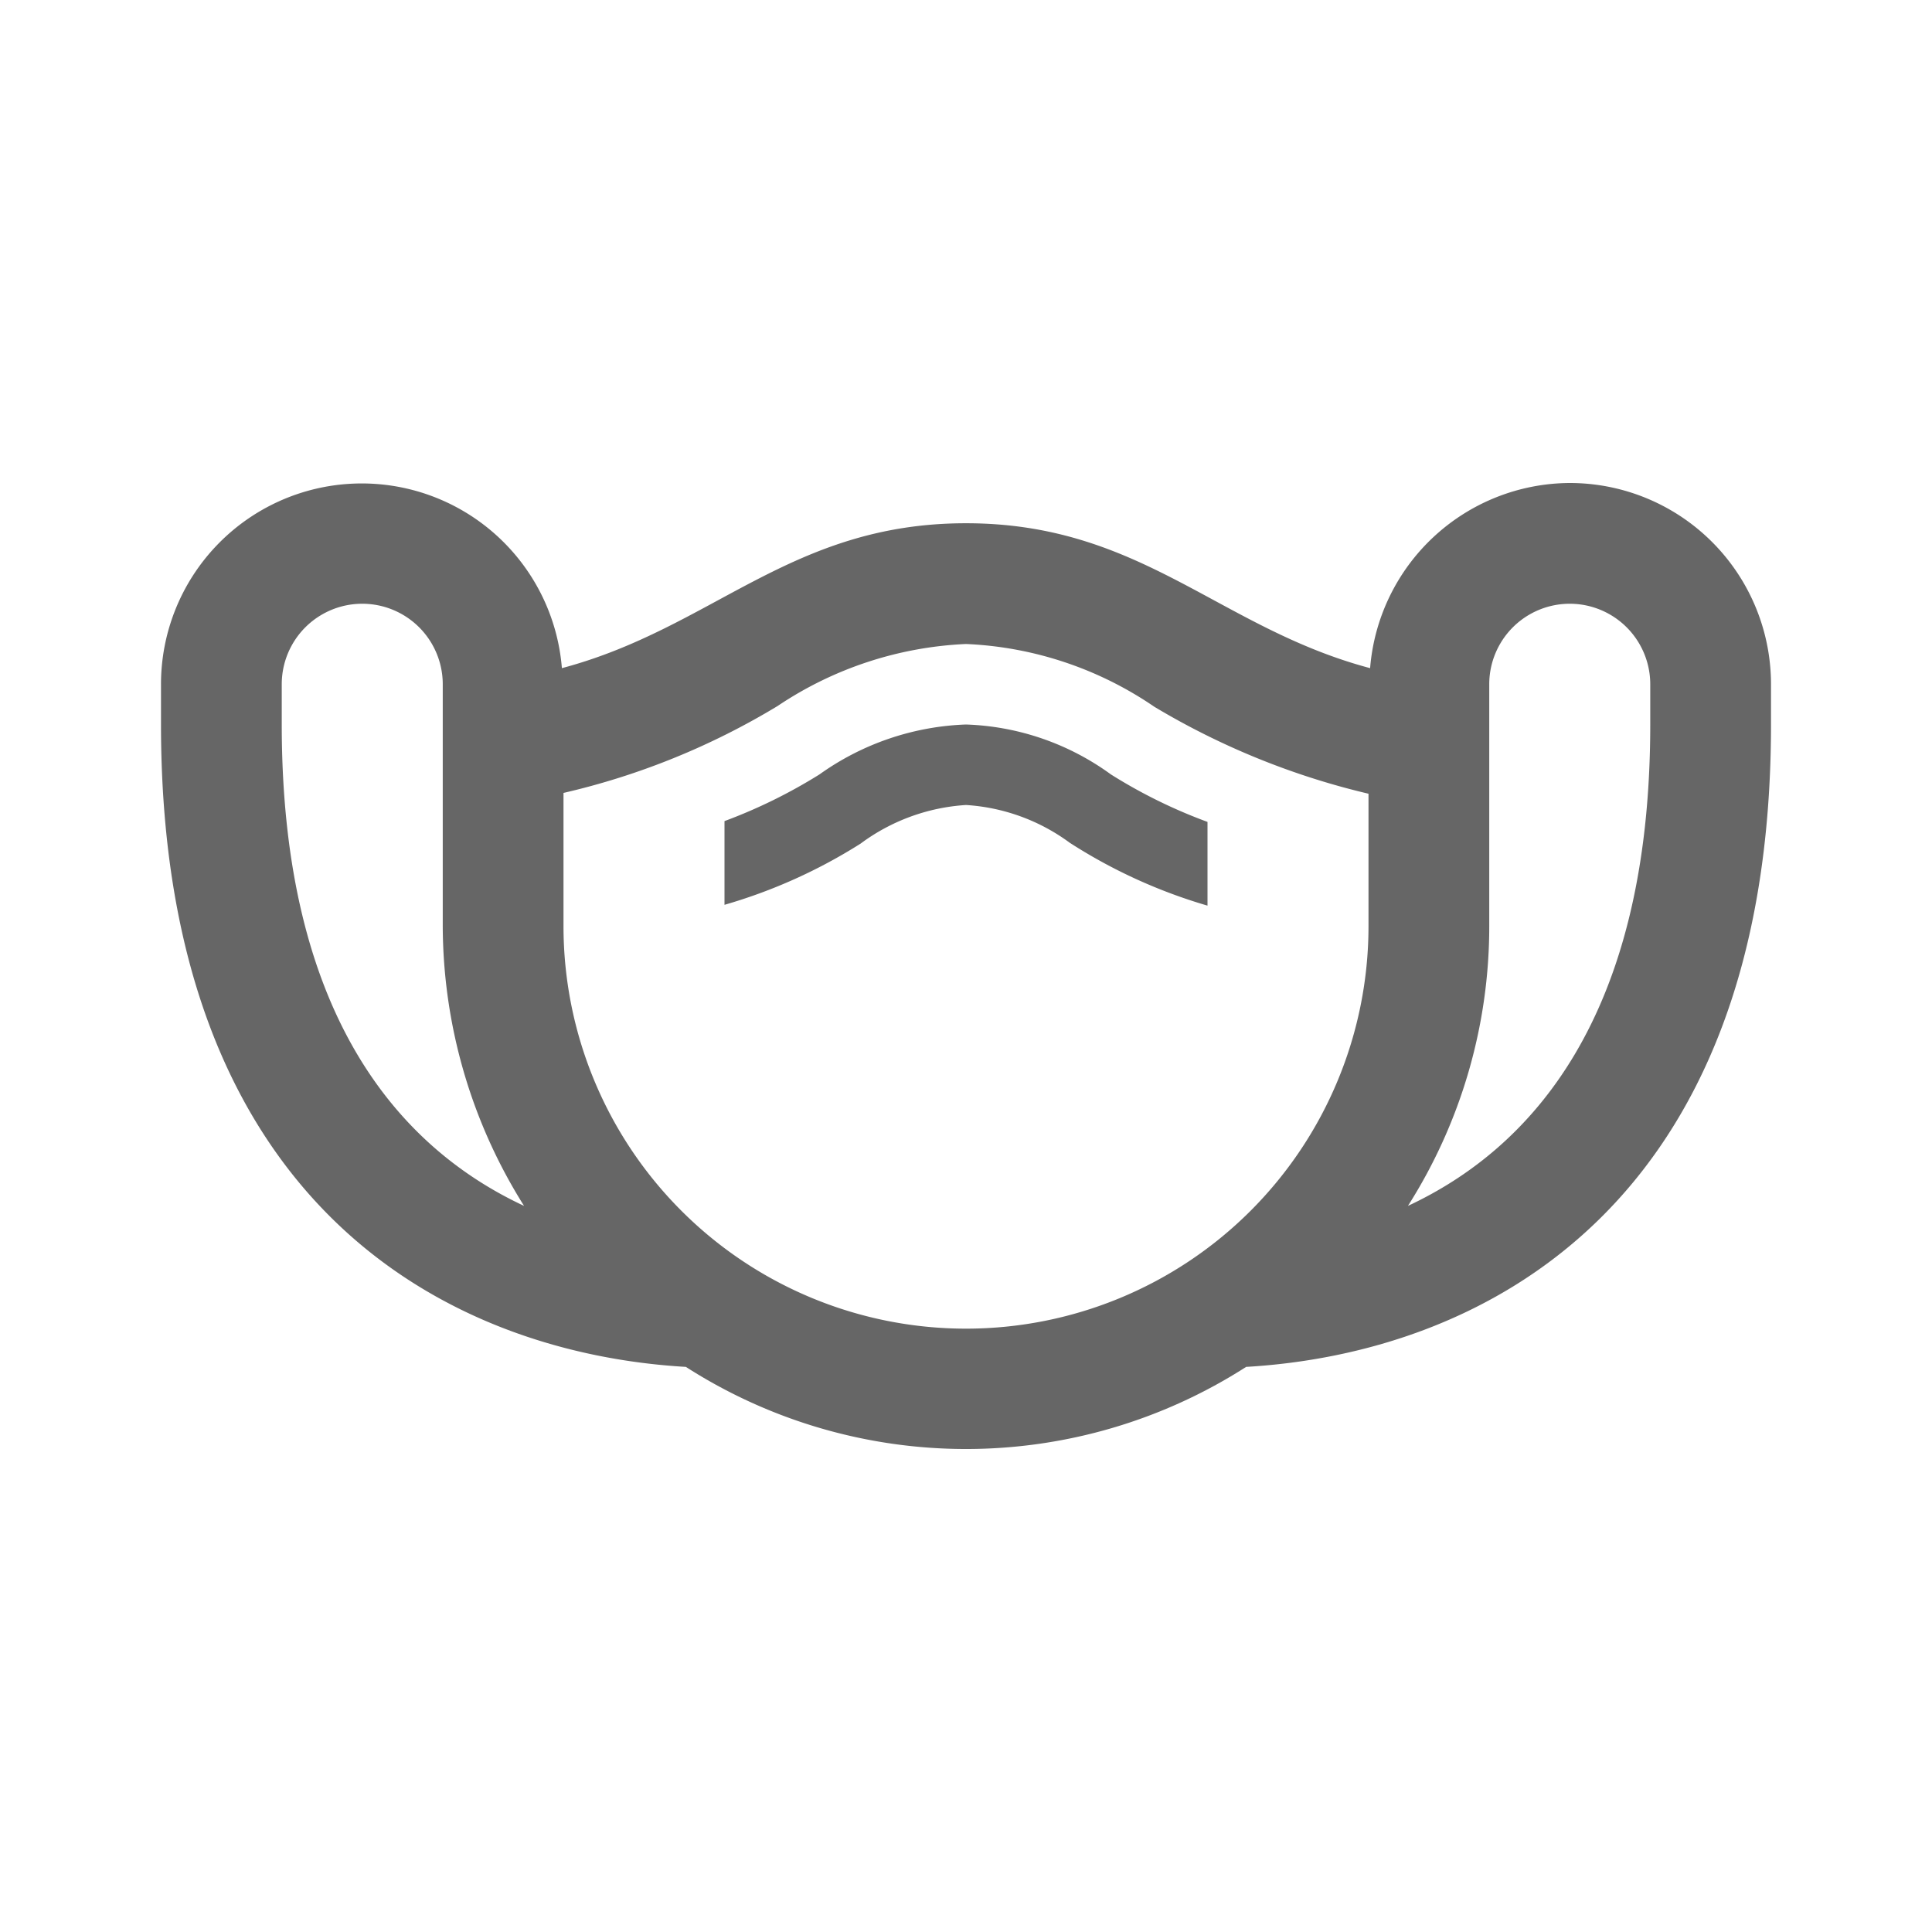 <svg id="masks-black60-24px" xmlns="http://www.w3.org/2000/svg" width="24" height="24" viewBox="0 0 24 24">
  <defs>
    <style>
      .cls-1 {
        fill: none;
      }

      .cls-2 {
        fill: #666;
      }
    </style>
  </defs>
  <rect id="Rectangle_6759" data-name="Rectangle 6759" class="cls-1" width="24" height="24"/>
  <path id="Path_42110" data-name="Path 42110" class="cls-2" d="M19.5,6a2.5,2.5,0,0,0-2.48,2.3C15.14,7.8,14.18,6.5,12,6.5S8.86,7.8,6.98,8.3A2.494,2.494,0,0,0,2,8.5V9c0,6,3.6,7.81,6.52,7.98a6.446,6.446,0,0,0,6.96,0C18.4,16.81,22,15,22,9V8.5A2.5,2.5,0,0,0,19.5,6ZM3.5,9V8.5a1,1,0,0,1,2,0v3a6.559,6.559,0,0,0,1.01,3.48C4.99,14.27,3.5,12.65,3.5,9ZM7,11.5V9.85A9.077,9.077,0,0,0,9.66,8.77,4.556,4.556,0,0,1,12,8a4.479,4.479,0,0,1,2.34.78A9.358,9.358,0,0,0,17,9.86v1.65A5,5,0,1,1,7,11.5ZM20.5,9c0,3.65-1.49,5.27-3.01,5.98A6.472,6.472,0,0,0,18.5,11.5v-3a1,1,0,0,1,2,0Zm-9.81,1.48A6.562,6.562,0,0,1,9,11.24V10.2a6.488,6.488,0,0,0,1.18-.58A3.332,3.332,0,0,1,12,9a3.238,3.238,0,0,1,1.8.62,6.39,6.39,0,0,0,1.2.59v1.04a6.545,6.545,0,0,1-1.71-.78A2.427,2.427,0,0,0,12,10,2.452,2.452,0,0,0,10.69,10.48Z"/>
</svg>
